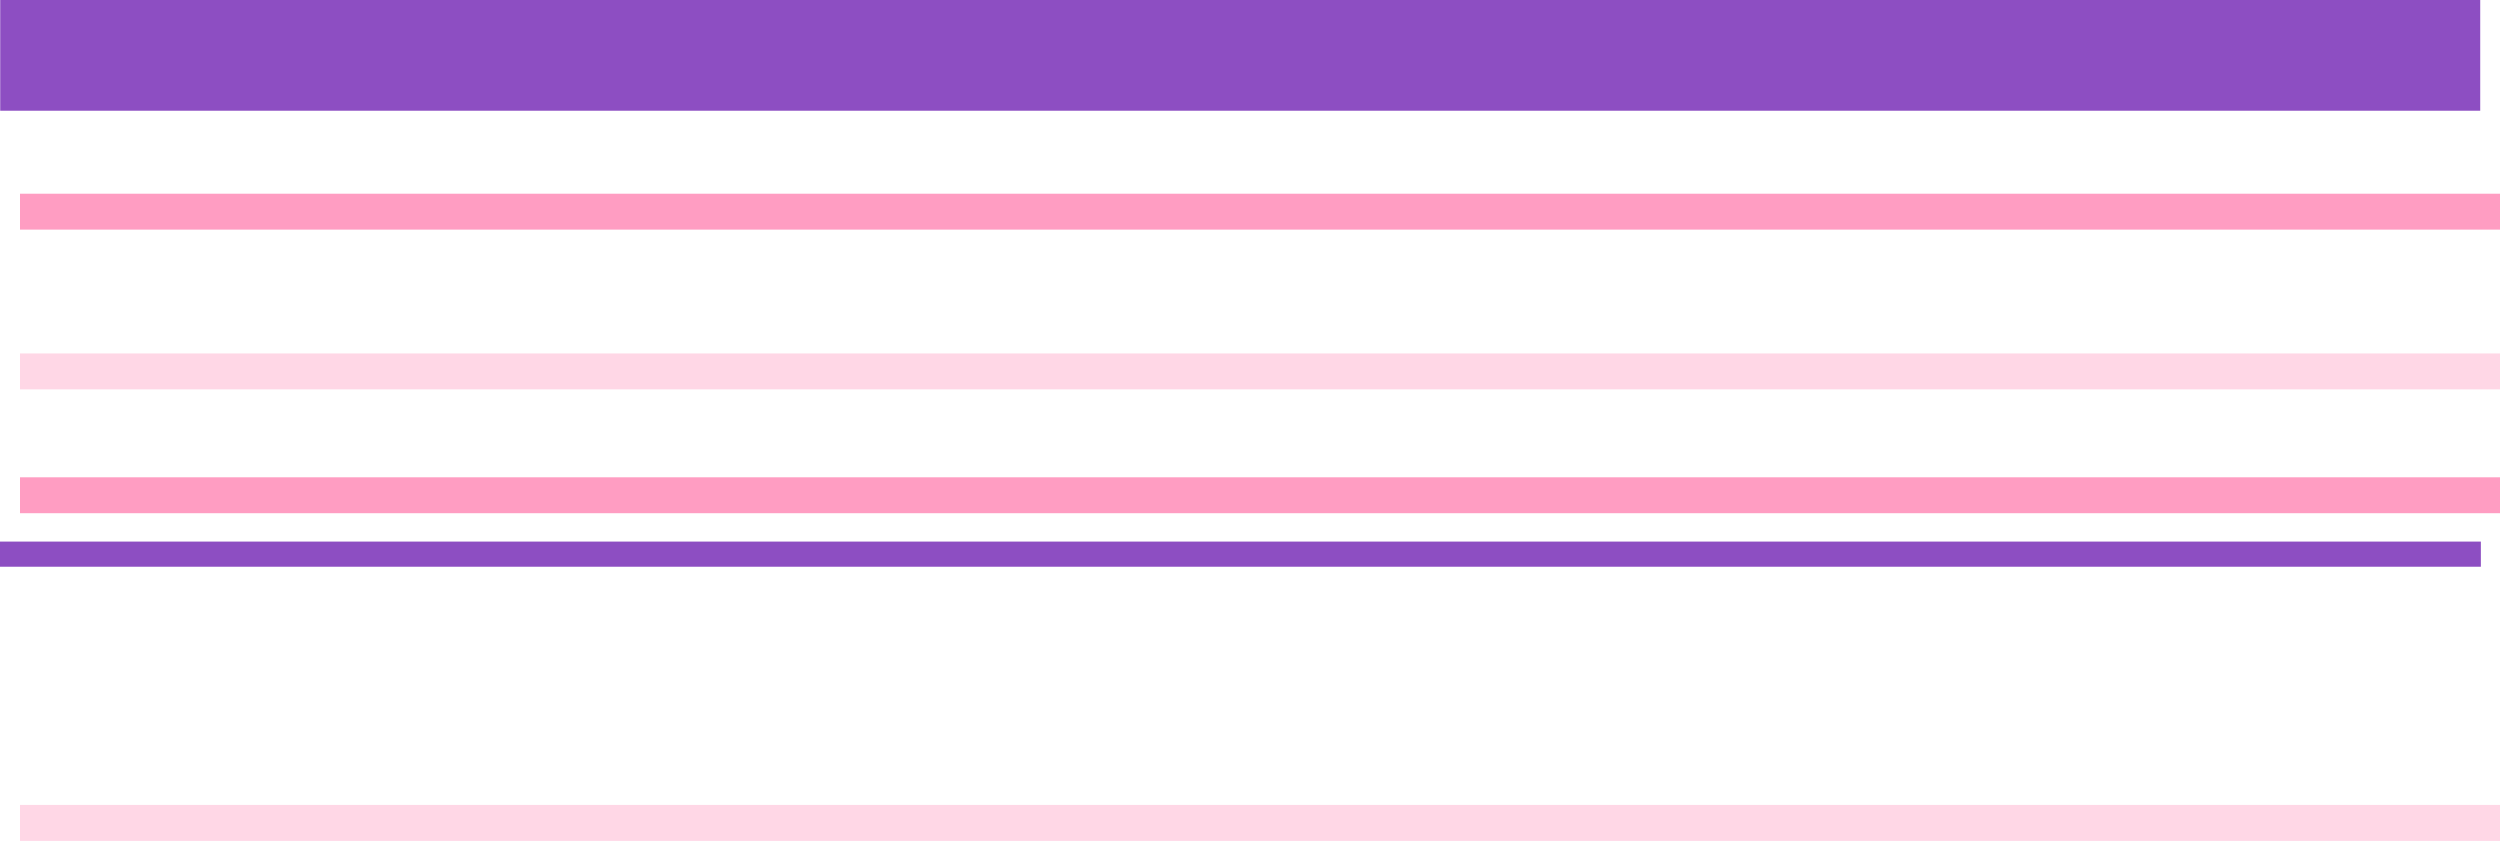 <?xml version="1.0" encoding="UTF-8" standalone="no"?>
<svg xmlns:xlink="http://www.w3.org/1999/xlink" height="195.55px" width="581.4px" xmlns="http://www.w3.org/2000/svg">
  <g transform="matrix(1.0, 0.0, 0.0, 1.0, 8.75, -8.35)">
    <path d="M568.05 8.35 L568.05 34.1 -8.7 34.1 -8.7 8.35 568.05 8.35" fill="#8d4ec2" fill-rule="evenodd" stroke="none"/>
    <path d="M572.65 61.75 L-4.1 61.75 -4.1 53.4 572.65 53.4 572.65 61.75" fill="#ff9dc2" fill-rule="evenodd" stroke="none"/>
    <path d="M572.65 98.9 L-4.1 98.9 -4.1 90.55 572.65 90.55 572.65 98.9" fill="#ffd7e6" fill-rule="evenodd" stroke="none"/>
    <path d="M572.65 127.7 L-4.1 127.7 -4.1 119.35 572.65 119.35 572.65 127.7" fill="#ff9dc2" fill-rule="evenodd" stroke="none"/>
    <path d="M572.65 203.9 L-4.1 203.9 -4.1 195.55 572.65 195.55 572.65 203.9" fill="#ffd7e6" fill-rule="evenodd" stroke="none"/>
    <path d="M568.2 134.3 L568.2 140.15 -8.75 140.15 -8.75 134.3 568.2 134.3" fill="#8d4ec2" fill-rule="evenodd" stroke="none"/>
  </g>
</svg>
